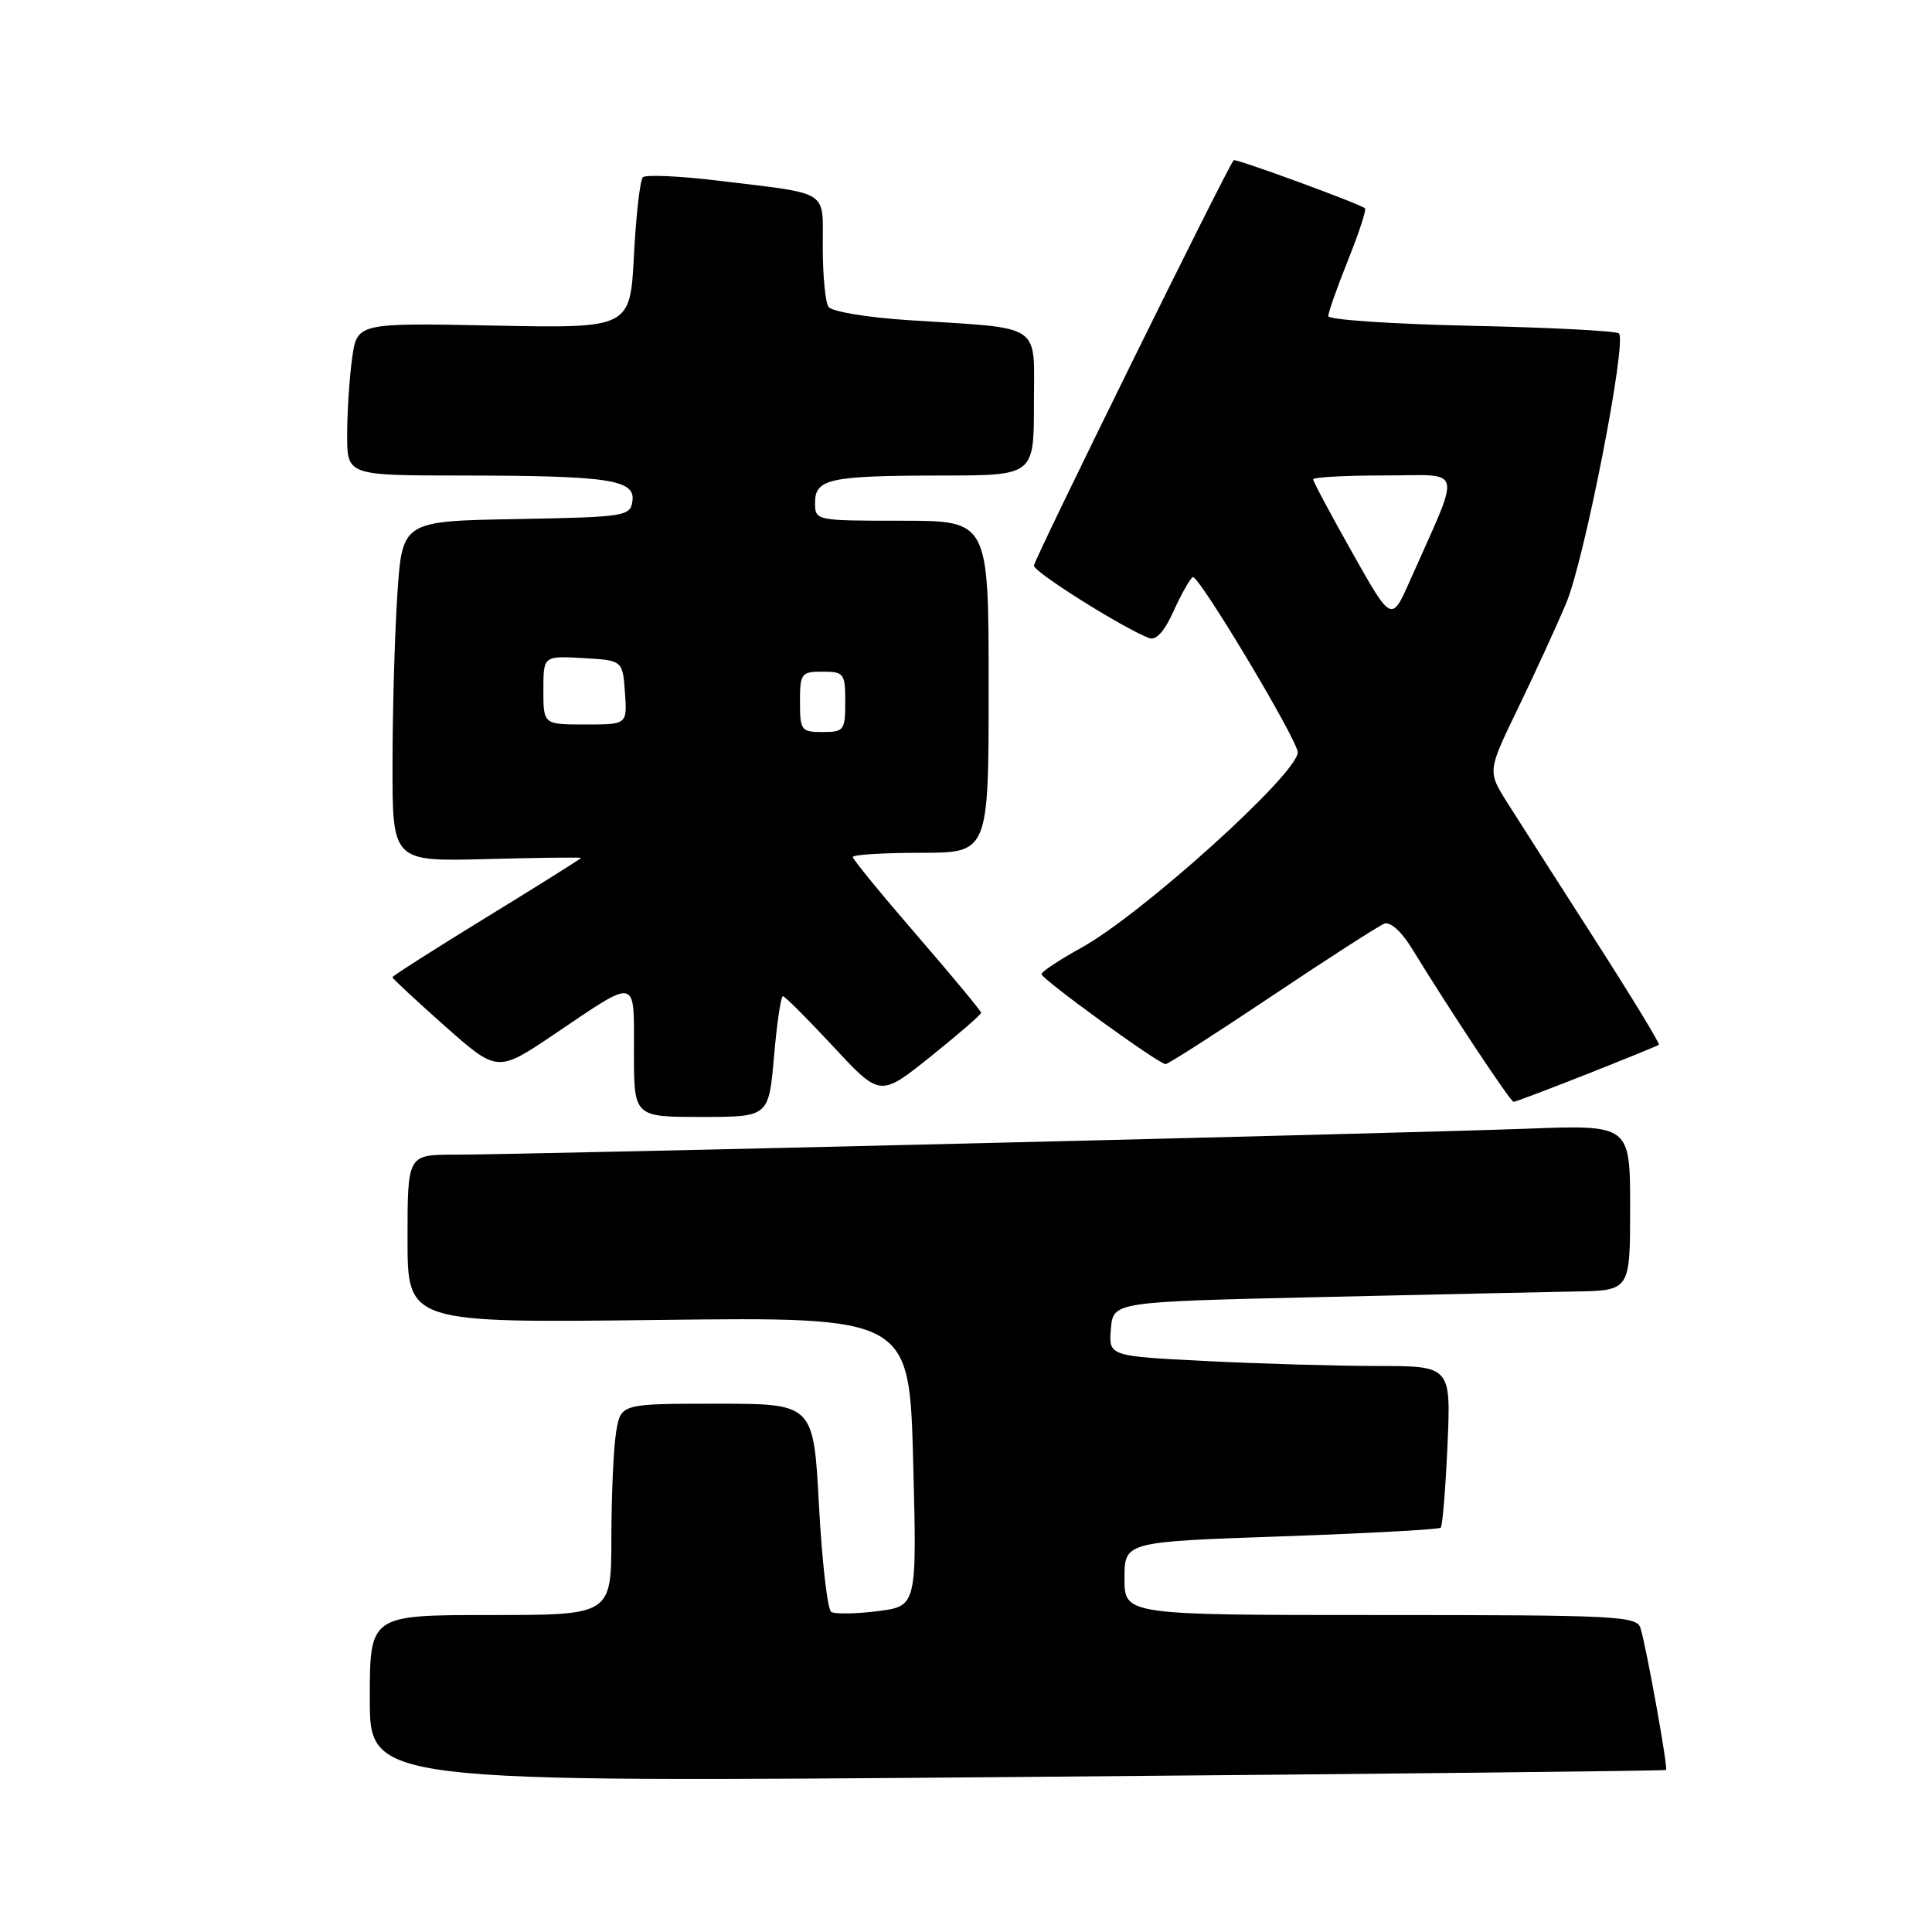<?xml version="1.0" encoding="UTF-8" standalone="no"?>
<!DOCTYPE svg PUBLIC "-//W3C//DTD SVG 1.1//EN" "http://www.w3.org/Graphics/SVG/1.1/DTD/svg11.dtd" >
<svg xmlns="http://www.w3.org/2000/svg" xmlns:xlink="http://www.w3.org/1999/xlink" version="1.1" viewBox="0 0 256 256">
 <g >
 <path fill="currentColor"
d=" M 220.76 234.53 C 221.04 234.29 218.22 218.57 217.38 215.75 C 216.90 214.13 214.39 214.00 182.93 214.00 C 149.00 214.00 149.00 214.00 149.00 209.15 C 149.00 204.30 149.00 204.30 169.74 203.58 C 181.14 203.18 190.67 202.66 190.90 202.43 C 191.14 202.20 191.54 197.28 191.80 191.50 C 192.26 181.00 192.26 181.00 182.38 181.00 C 176.95 180.99 166.74 180.70 159.70 180.34 C 146.90 179.69 146.90 179.69 147.20 176.09 C 147.50 172.50 147.50 172.50 174.50 171.88 C 189.35 171.54 204.76 171.20 208.75 171.13 C 216.00 171.00 216.00 171.00 216.00 160.02 C 216.00 149.04 216.00 149.04 202.25 149.56 C 186.03 150.17 69.32 153.00 60.25 153.00 C 54.00 153.00 54.00 153.00 54.00 164.15 C 54.00 175.30 54.00 175.30 87.25 174.90 C 120.50 174.50 120.50 174.50 121.00 193.67 C 121.50 212.83 121.50 212.83 116.27 213.49 C 113.39 213.85 110.63 213.89 110.14 213.59 C 109.65 213.28 108.92 206.95 108.52 199.52 C 107.80 186.00 107.80 186.00 95.03 186.00 C 82.26 186.00 82.26 186.00 81.64 189.75 C 81.30 191.81 81.02 198.11 81.01 203.75 C 81.00 214.00 81.00 214.00 65.00 214.00 C 49.00 214.00 49.00 214.00 49.00 225.09 C 49.00 236.18 49.00 236.18 134.75 235.46 C 181.91 235.07 220.62 234.65 220.76 234.53 Z  M 102.56 140.00 C 102.94 135.60 103.47 132.00 103.74 132.00 C 104.00 132.00 107.00 135.01 110.42 138.68 C 116.62 145.36 116.62 145.36 123.31 140.00 C 126.99 137.05 130.00 134.44 130.00 134.20 C 130.00 133.96 126.17 129.34 121.50 123.94 C 116.83 118.54 113.00 113.87 113.00 113.56 C 113.00 113.25 117.05 113.00 122.00 113.00 C 131.00 113.00 131.00 113.00 131.00 91.00 C 131.00 69.00 131.00 69.00 119.50 69.00 C 108.05 69.00 108.00 68.99 108.00 66.62 C 108.00 63.44 109.89 63.03 124.75 63.01 C 137.00 63.00 137.00 63.00 137.00 53.55 C 137.00 42.61 138.45 43.59 120.50 42.43 C 114.80 42.06 110.18 41.29 109.77 40.64 C 109.36 40.01 109.02 36.47 109.02 32.77 C 109.00 25.01 110.18 25.77 95.18 23.94 C 90.05 23.32 85.55 23.12 85.18 23.49 C 84.81 23.86 84.28 28.52 84.00 33.83 C 83.50 43.50 83.50 43.50 65.40 43.14 C 47.30 42.78 47.30 42.78 46.65 47.53 C 46.29 50.14 46.00 54.69 46.00 57.64 C 46.00 63.00 46.00 63.00 61.25 63.01 C 80.67 63.03 84.21 63.55 83.80 66.39 C 83.51 68.42 82.90 68.51 68.40 68.78 C 53.30 69.05 53.30 69.05 52.65 78.78 C 52.30 84.12 52.01 94.27 52.01 101.33 C 52.00 114.16 52.00 114.16 64.50 113.83 C 71.38 113.65 77.00 113.58 77.00 113.68 C 77.00 113.77 71.38 117.30 64.50 121.52 C 57.62 125.74 52.00 129.32 52.00 129.49 C 52.00 129.66 55.13 132.57 58.95 135.96 C 65.91 142.12 65.91 142.12 73.46 137.03 C 84.61 129.51 84.00 129.37 84.00 139.39 C 84.00 148.00 84.00 148.00 92.93 148.00 C 101.86 148.00 101.86 148.00 102.56 140.00 Z  M 210.24 142.34 C 215.33 140.33 219.64 138.57 219.81 138.44 C 219.99 138.31 216.12 131.97 211.23 124.35 C 206.34 116.73 201.16 108.63 199.72 106.35 C 197.10 102.19 197.10 102.19 201.14 93.85 C 203.36 89.26 206.24 82.99 207.53 79.92 C 209.95 74.17 215.60 45.27 214.52 44.18 C 214.18 43.85 205.38 43.39 194.95 43.17 C 184.53 42.94 176.00 42.37 176.00 41.89 C 176.00 41.41 177.18 38.07 178.62 34.47 C 180.07 30.86 181.08 27.77 180.87 27.60 C 180.12 26.98 163.70 20.96 163.47 21.23 C 162.62 22.17 137.00 74.17 137.00 74.95 C 137.00 75.81 148.75 83.20 152.27 84.55 C 153.18 84.90 154.29 83.67 155.50 80.99 C 156.52 78.74 157.66 76.71 158.05 76.47 C 158.76 76.03 172.04 98.22 171.96 99.71 C 171.80 102.66 151.27 121.18 143.25 125.60 C 140.36 127.20 138.00 128.76 138.00 129.07 C 138.00 129.73 153.54 141.00 154.45 141.00 C 154.78 141.00 161.14 136.93 168.57 131.95 C 176.01 126.97 182.70 122.67 183.43 122.39 C 184.22 122.09 185.71 123.43 187.09 125.69 C 191.99 133.69 200.14 146.00 200.56 146.00 C 200.79 146.00 205.15 144.35 210.24 142.34 Z  M 106.00 93.00 C 106.00 89.22 106.17 89.00 109.00 89.00 C 111.83 89.00 112.00 89.22 112.00 93.00 C 112.00 96.78 111.83 97.00 109.00 97.00 C 106.17 97.00 106.00 96.78 106.00 93.00 Z  M 72.00 91.45 C 72.00 86.90 72.00 86.90 77.25 87.20 C 82.50 87.50 82.50 87.50 82.81 91.75 C 83.11 96.00 83.11 96.00 77.56 96.00 C 72.00 96.00 72.00 96.00 72.00 91.45 Z  M 179.19 73.24 C 176.34 68.18 174.00 63.80 174.00 63.52 C 174.00 63.23 178.26 63.00 183.46 63.00 C 194.09 63.00 193.71 61.40 186.81 76.98 C 184.38 82.45 184.38 82.45 179.19 73.24 Z "/>
</g>
</svg>